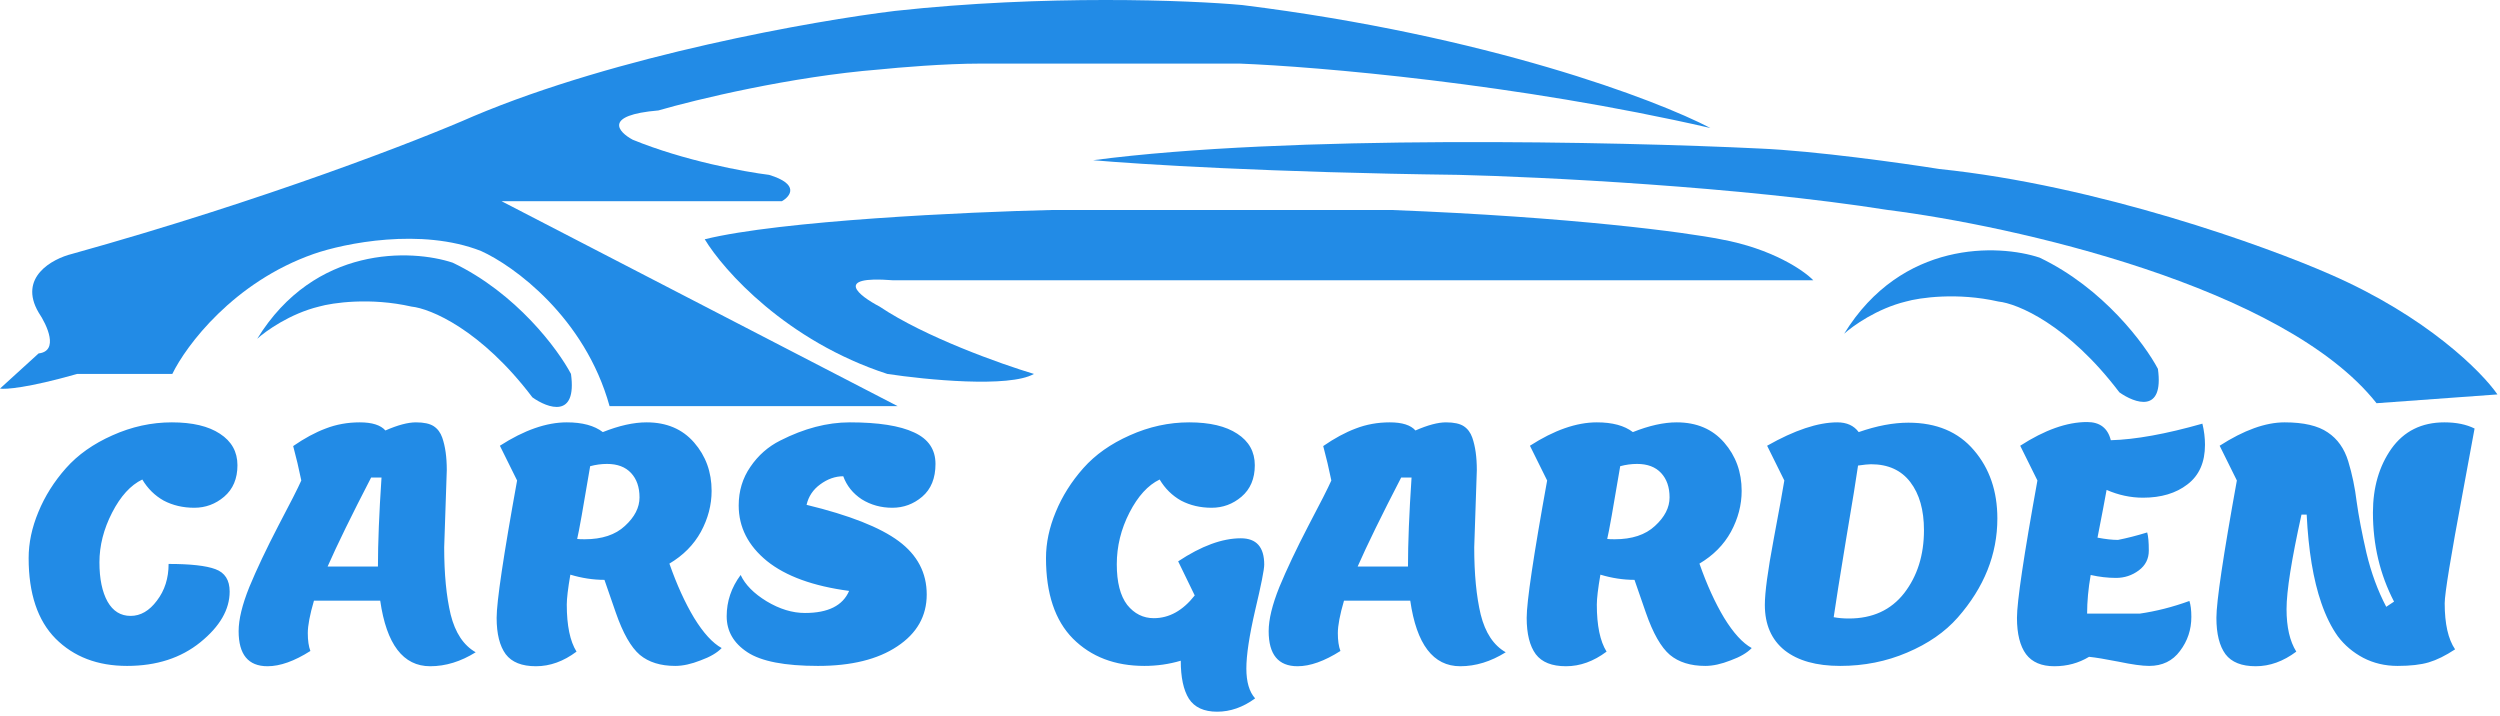 <svg width="485" height="139" viewBox="0 0 485 139" fill="none" xmlns="http://www.w3.org/2000/svg">
<path d="M452.068 53.232C470.829 61.411 481.507 72.164 484.501 76.519L461.049 78.222C443.086 55.504 390.362 43.766 366.245 40.737C337.504 36.193 298.717 34.3 282.917 33.922C246.592 33.467 220.545 31.839 212.063 31.082C249.985 26.084 314.019 27.485 341.296 28.81C352.074 29.264 369.072 31.65 376.224 32.786C406.961 35.966 439.594 47.742 452.068 53.232Z" fill="#228BE6"/>
<path d="M241.003 0.98C288.505 6.887 321.337 19.344 331.816 24.834C294.293 16.201 255.307 12.907 240.504 12.339H190.108C183.322 12.339 174.307 13.096 170.648 13.475C153.484 14.838 134.889 19.344 127.737 21.426C116.959 22.335 119.919 25.591 122.747 27.106C132.726 31.195 144.535 33.353 149.192 33.922C155.18 35.739 153.35 38.087 151.687 39.033H97.299L174.141 78.79H118.256C113.466 61.524 99.628 51.528 93.308 48.688C81.731 44.145 66.862 47.174 60.874 49.257C45.307 54.709 36.092 67.053 33.431 72.543H14.969C5.389 75.269 0.998 75.572 0 75.383L7.485 68.567C11.476 68.113 9.148 63.077 7.485 60.616C3.493 53.8 10.146 50.203 13.971 49.257C51.494 38.806 81.499 27.106 91.811 22.562C119.753 10.749 158.008 4.009 173.642 2.116C202.782 -1.065 230.691 0.033 241.003 0.98Z" fill="#228BE6"/>
<path d="M61.872 59.48C56.284 60.843 51.56 64.213 49.897 65.727C61.074 47.553 79.835 48.31 87.819 50.96C100.193 56.867 108.277 67.81 110.772 72.543C111.969 81.286 106.281 79.215 103.287 77.087C93.308 63.91 83.495 59.858 79.835 59.48C71.852 57.662 64.534 58.722 61.872 59.48Z" fill="#228BE6"/>
<path d="M170.648 59.48C179.43 65.387 194.266 70.65 200.586 72.543C195.796 75.269 179.63 73.679 172.145 72.543C152.585 66.182 140.377 52.475 136.718 46.417C151.488 42.782 187.779 41.116 204.079 40.737H269.943C305.071 42.1 327.159 45.091 333.812 46.417C343.791 48.234 349.945 52.475 351.775 54.368H173.143C161.567 53.459 166.656 57.397 170.648 59.48Z" fill="#228BE6"/>
<path d="M369.738 58.5C364.149 59.863 359.426 63.233 357.762 64.748C368.939 46.573 387.701 47.33 395.684 49.981C408.059 55.887 416.142 66.83 418.637 71.563C419.834 80.306 414.146 78.235 411.152 76.107C401.173 62.93 391.36 58.879 387.701 58.5C379.717 56.682 372.399 57.743 369.738 58.5Z" fill="#228BE6"/>
<path d="M5.556 108.271C5.556 105.331 6.186 102.349 7.446 99.325C8.706 96.259 10.491 93.424 12.801 90.82C15.111 88.216 18.114 86.095 21.81 84.457C25.548 82.777 29.391 81.937 33.339 81.937C37.329 81.937 40.437 82.672 42.663 84.142C44.931 85.612 46.065 87.649 46.065 90.253C46.065 92.857 45.204 94.894 43.482 96.364C41.802 97.792 39.87 98.506 37.686 98.506C35.502 98.506 33.528 98.044 31.764 97.12C30.042 96.154 28.656 94.789 27.606 93.025C25.338 94.117 23.385 96.259 21.747 99.451C20.109 102.643 19.29 105.856 19.29 109.09C19.29 112.282 19.815 114.823 20.865 116.713C21.915 118.561 23.406 119.485 25.338 119.485C27.27 119.485 28.971 118.498 30.441 116.524C31.953 114.55 32.709 112.177 32.709 109.405C36.951 109.405 39.975 109.741 41.781 110.413C43.629 111.085 44.553 112.534 44.553 114.76C44.553 118.246 42.663 121.522 38.883 124.588C35.103 127.654 30.357 129.187 24.645 129.187C18.933 129.187 14.313 127.423 10.785 123.895C7.299 120.367 5.556 115.159 5.556 108.271ZM86.676 91.198L86.172 106.192C86.172 111.358 86.592 115.705 87.432 119.233C88.314 122.761 89.931 125.197 92.283 126.541C89.385 128.347 86.445 129.25 83.463 129.25C78.213 129.25 74.979 125.008 73.761 116.524H60.909C60.111 119.254 59.712 121.354 59.712 122.824C59.712 124.252 59.88 125.407 60.216 126.289C57.108 128.263 54.336 129.25 51.9 129.25C48.162 129.25 46.293 126.982 46.293 122.446C46.293 120.178 46.986 117.322 48.372 113.878C49.8 110.434 51.669 106.486 53.979 102.034C56.331 97.582 57.822 94.642 58.452 93.214C57.99 90.946 57.465 88.72 56.877 86.536C59.061 85.024 61.161 83.89 63.177 83.134C65.235 82.336 67.44 81.937 69.792 81.937C72.186 81.937 73.845 82.462 74.769 83.512C77.163 82.462 79.137 81.937 80.691 81.937C82.245 81.937 83.4 82.189 84.156 82.693C84.912 83.197 85.458 83.932 85.794 84.898C86.382 86.578 86.676 88.678 86.676 91.198ZM74.013 92.647H71.997C68.217 99.955 65.403 105.709 63.555 109.909H73.32C73.32 105.331 73.551 99.577 74.013 92.647ZM119.468 118.855L117.263 112.492C115.079 112.492 112.874 112.156 110.648 111.484C110.186 114.172 109.955 116.104 109.955 117.28C109.955 121.354 110.585 124.399 111.845 126.415C109.325 128.305 106.7 129.25 103.97 129.25C101.24 129.25 99.287 128.473 98.111 126.919C96.935 125.323 96.347 122.971 96.347 119.863C96.347 116.713 97.67 107.83 100.316 93.214L96.977 86.473C101.681 83.449 106.007 81.937 109.955 81.937C112.979 81.937 115.31 82.567 116.948 83.827C120.098 82.567 122.933 81.937 125.453 81.937C129.317 81.937 132.383 83.239 134.651 85.843C136.919 88.447 138.053 91.576 138.053 95.23C138.053 97.96 137.36 100.606 135.974 103.168C134.588 105.688 132.551 107.746 129.863 109.342C131.291 113.416 132.887 116.923 134.651 119.863C136.457 122.803 138.242 124.756 140.006 125.722C139.124 126.646 137.759 127.444 135.911 128.116C134.105 128.83 132.467 129.187 130.997 129.187C128.141 129.187 125.852 128.473 124.13 127.045C122.408 125.575 120.854 122.845 119.468 118.855ZM113.42 104.617C116.78 104.617 119.384 103.756 121.232 102.034C123.122 100.312 124.067 98.464 124.067 96.49C124.067 94.516 123.521 92.941 122.429 91.765C121.337 90.589 119.783 90.001 117.767 90.001C116.675 90.001 115.583 90.148 114.491 90.442C113.147 98.464 112.307 103.168 111.971 104.554C112.265 104.596 112.748 104.617 113.42 104.617ZM164.853 81.937C170.397 81.937 174.555 82.588 177.327 83.89C180.099 85.15 181.485 87.187 181.485 90.001C181.485 92.773 180.624 94.894 178.902 96.364C177.222 97.792 175.29 98.506 173.106 98.506C170.922 98.506 168.948 97.96 167.184 96.868C165.462 95.734 164.265 94.243 163.593 92.395C162.039 92.395 160.548 92.92 159.12 93.97C157.734 94.978 156.852 96.301 156.474 97.939C164.79 99.955 170.754 102.307 174.366 104.995C177.978 107.683 179.784 111.127 179.784 115.327C179.784 119.527 177.873 122.887 174.051 125.407C170.271 127.927 165.147 129.187 158.679 129.187C152.253 129.187 147.696 128.305 145.008 126.541C142.32 124.777 140.976 122.446 140.976 119.548C140.976 116.65 141.879 113.983 143.685 111.547C144.567 113.437 146.247 115.138 148.725 116.65C151.245 118.162 153.723 118.918 156.159 118.918C160.653 118.918 163.509 117.49 164.727 114.634C157.755 113.71 152.442 111.778 148.788 108.838C145.134 105.856 143.307 102.265 143.307 98.065C143.307 95.251 144.063 92.752 145.575 90.568C147.087 88.342 149.019 86.641 151.371 85.465C155.991 83.113 160.485 81.937 164.853 81.937ZM231.777 115.516L228.564 108.901C233.058 105.919 237.111 104.428 240.723 104.428C243.747 104.428 245.259 106.129 245.259 109.531C245.259 110.497 244.671 113.458 243.495 118.414C242.361 123.328 241.794 127.087 241.794 129.691C241.794 132.295 242.361 134.227 243.495 135.487C241.143 137.209 238.686 138.07 236.124 138.07C233.562 138.07 231.735 137.23 230.643 135.55C229.593 133.87 229.068 131.413 229.068 128.179C226.8 128.851 224.448 129.187 222.012 129.187C216.3 129.187 211.68 127.423 208.152 123.895C204.666 120.367 202.923 115.159 202.923 108.271C202.923 105.331 203.553 102.349 204.813 99.325C206.073 96.259 207.858 93.424 210.168 90.82C212.478 88.216 215.481 86.095 219.177 84.457C222.915 82.777 226.758 81.937 230.706 81.937C234.696 81.937 237.804 82.672 240.03 84.142C242.298 85.612 243.432 87.649 243.432 90.253C243.432 92.857 242.571 94.894 240.849 96.364C239.169 97.792 237.237 98.506 235.053 98.506C232.869 98.506 230.895 98.044 229.131 97.12C227.409 96.154 226.023 94.789 224.973 93.025C222.705 94.117 220.752 96.259 219.114 99.451C217.476 102.643 216.657 105.982 216.657 109.468C216.657 112.954 217.329 115.579 218.673 117.343C220.059 119.065 221.781 119.926 223.839 119.926C226.821 119.926 229.467 118.456 231.777 115.516ZM286.504 91.198L286 106.192C286 111.358 286.42 115.705 287.26 119.233C288.142 122.761 289.759 125.197 292.111 126.541C289.213 128.347 286.273 129.25 283.291 129.25C278.041 129.25 274.807 125.008 273.589 116.524H260.737C259.939 119.254 259.54 121.354 259.54 122.824C259.54 124.252 259.708 125.407 260.044 126.289C256.936 128.263 254.164 129.25 251.728 129.25C247.99 129.25 246.121 126.982 246.121 122.446C246.121 120.178 246.814 117.322 248.2 113.878C249.628 110.434 251.497 106.486 253.807 102.034C256.159 97.582 257.65 94.642 258.28 93.214C257.818 90.946 257.293 88.72 256.705 86.536C258.889 85.024 260.989 83.89 263.005 83.134C265.063 82.336 267.268 81.937 269.62 81.937C272.014 81.937 273.673 82.462 274.597 83.512C276.991 82.462 278.965 81.937 280.519 81.937C282.073 81.937 283.228 82.189 283.984 82.693C284.74 83.197 285.286 83.932 285.622 84.898C286.21 86.578 286.504 88.678 286.504 91.198ZM273.841 92.647H271.825C268.045 99.955 265.231 105.709 263.383 109.909H273.148C273.148 105.331 273.379 99.577 273.841 92.647ZM319.297 118.855L317.092 112.492C314.908 112.492 312.703 112.156 310.477 111.484C310.015 114.172 309.784 116.104 309.784 117.28C309.784 121.354 310.414 124.399 311.674 126.415C309.154 128.305 306.529 129.25 303.799 129.25C301.069 129.25 299.116 128.473 297.94 126.919C296.764 125.323 296.176 122.971 296.176 119.863C296.176 116.713 297.499 107.83 300.145 93.214L296.806 86.473C301.51 83.449 305.836 81.937 309.784 81.937C312.808 81.937 315.139 82.567 316.777 83.827C319.927 82.567 322.762 81.937 325.282 81.937C329.146 81.937 332.212 83.239 334.48 85.843C336.748 88.447 337.882 91.576 337.882 95.23C337.882 97.96 337.189 100.606 335.803 103.168C334.417 105.688 332.38 107.746 329.692 109.342C331.12 113.416 332.716 116.923 334.48 119.863C336.286 122.803 338.071 124.756 339.835 125.722C338.953 126.646 337.588 127.444 335.74 128.116C333.934 128.83 332.296 129.187 330.826 129.187C327.97 129.187 325.681 128.473 323.959 127.045C322.237 125.575 320.683 122.845 319.297 118.855ZM313.249 104.617C316.609 104.617 319.213 103.756 321.061 102.034C322.951 100.312 323.896 98.464 323.896 96.49C323.896 94.516 323.35 92.941 322.258 91.765C321.166 90.589 319.612 90.001 317.596 90.001C316.504 90.001 315.412 90.148 314.32 90.442C312.976 98.464 312.136 103.168 311.8 104.554C312.094 104.596 312.577 104.617 313.249 104.617ZM342.38 117.343C342.38 114.949 342.947 110.728 344.081 104.68C345.215 98.632 345.908 94.81 346.16 93.214L342.821 86.473C348.155 83.449 352.691 81.937 356.429 81.937C358.277 81.937 359.663 82.567 360.587 83.827C364.073 82.609 367.286 82 370.226 82C375.686 82 379.928 83.785 382.952 87.355C385.976 90.883 387.488 95.293 387.488 100.585C387.488 107.557 384.926 113.962 379.802 119.8C377.324 122.614 374.048 124.882 369.974 126.604C365.942 128.326 361.616 129.187 356.996 129.187C352.376 129.187 348.785 128.179 346.223 126.163C343.661 124.105 342.38 121.165 342.38 117.343ZM355.736 119.737C356.618 119.905 357.605 119.989 358.697 119.989C363.275 119.989 366.845 118.351 369.407 115.075C371.969 111.757 373.25 107.683 373.25 102.853C373.25 98.947 372.368 95.839 370.604 93.529C368.84 91.219 366.299 90.064 362.981 90.064C362.477 90.064 361.637 90.148 360.461 90.316C360.167 92.458 359.39 97.246 358.13 104.68C356.912 112.072 356.114 117.091 355.736 119.737ZM398.536 129.25C396.058 129.25 394.231 128.473 393.055 126.919C391.879 125.323 391.291 122.971 391.291 119.863C391.291 116.713 392.614 107.83 395.26 93.214L391.921 86.473C396.667 83.407 400.993 81.874 404.899 81.874C407.377 81.874 408.91 83.05 409.498 85.402C414.244 85.276 420.166 84.205 427.264 82.189C427.6 83.575 427.768 84.94 427.768 86.284C427.768 89.686 426.634 92.248 424.366 93.97C422.14 95.692 419.263 96.553 415.735 96.553C413.341 96.553 410.989 96.049 408.679 95.041C408.343 96.931 407.755 100.018 406.915 104.302C408.469 104.596 409.792 104.743 410.884 104.743C412.606 104.407 414.496 103.924 416.554 103.294C416.764 104.008 416.869 105.184 416.869 106.822C416.869 108.418 416.218 109.699 414.916 110.665C413.614 111.631 412.144 112.114 410.506 112.114C408.91 112.114 407.272 111.925 405.592 111.547C405.13 114.193 404.899 116.692 404.899 119.044H415.105C418.297 118.582 421.51 117.763 424.744 116.587C424.996 117.343 425.122 118.372 425.122 119.674C425.122 122.152 424.387 124.357 422.917 126.289C421.489 128.221 419.494 129.187 416.932 129.187C415.588 129.187 413.614 128.914 411.01 128.368C408.448 127.864 406.537 127.549 405.277 127.423C403.261 128.641 401.014 129.25 398.536 129.25ZM462.931 117.721L464.443 116.713C461.713 111.463 460.348 105.709 460.348 99.451C460.348 94.579 461.545 90.442 463.939 87.04C466.375 83.638 469.798 81.937 474.208 81.937C476.518 81.937 478.471 82.336 480.067 83.134C479.647 85.486 478.891 89.581 477.799 95.419C475.447 107.977 474.271 115.18 474.271 117.028C474.271 121.018 474.943 124 476.287 125.974C474.439 127.192 472.738 128.032 471.184 128.494C469.63 128.956 467.614 129.187 465.136 129.187C462.7 129.187 460.474 128.662 458.458 127.612C456.484 126.562 454.846 125.176 453.544 123.454C452.284 121.69 451.213 119.527 450.331 116.965C448.777 112.471 447.832 106.759 447.496 99.829H446.488C444.556 108.565 443.59 114.676 443.59 118.162C443.59 121.648 444.22 124.399 445.48 126.415C442.96 128.305 440.335 129.25 437.605 129.25C434.875 129.25 432.922 128.473 431.746 126.919C430.57 125.323 429.982 122.971 429.982 119.863C429.982 116.713 431.305 107.83 433.951 93.214L430.612 86.473C435.316 83.449 439.516 81.937 443.212 81.937C446.908 81.937 449.701 82.588 451.591 83.89C453.481 85.15 454.804 87.019 455.56 89.497C456.316 91.975 456.862 94.6 457.198 97.372C457.576 100.102 458.206 103.399 459.088 107.263C460.012 111.127 461.293 114.613 462.931 117.721Z" fill="#228BE6"/>
</svg>
